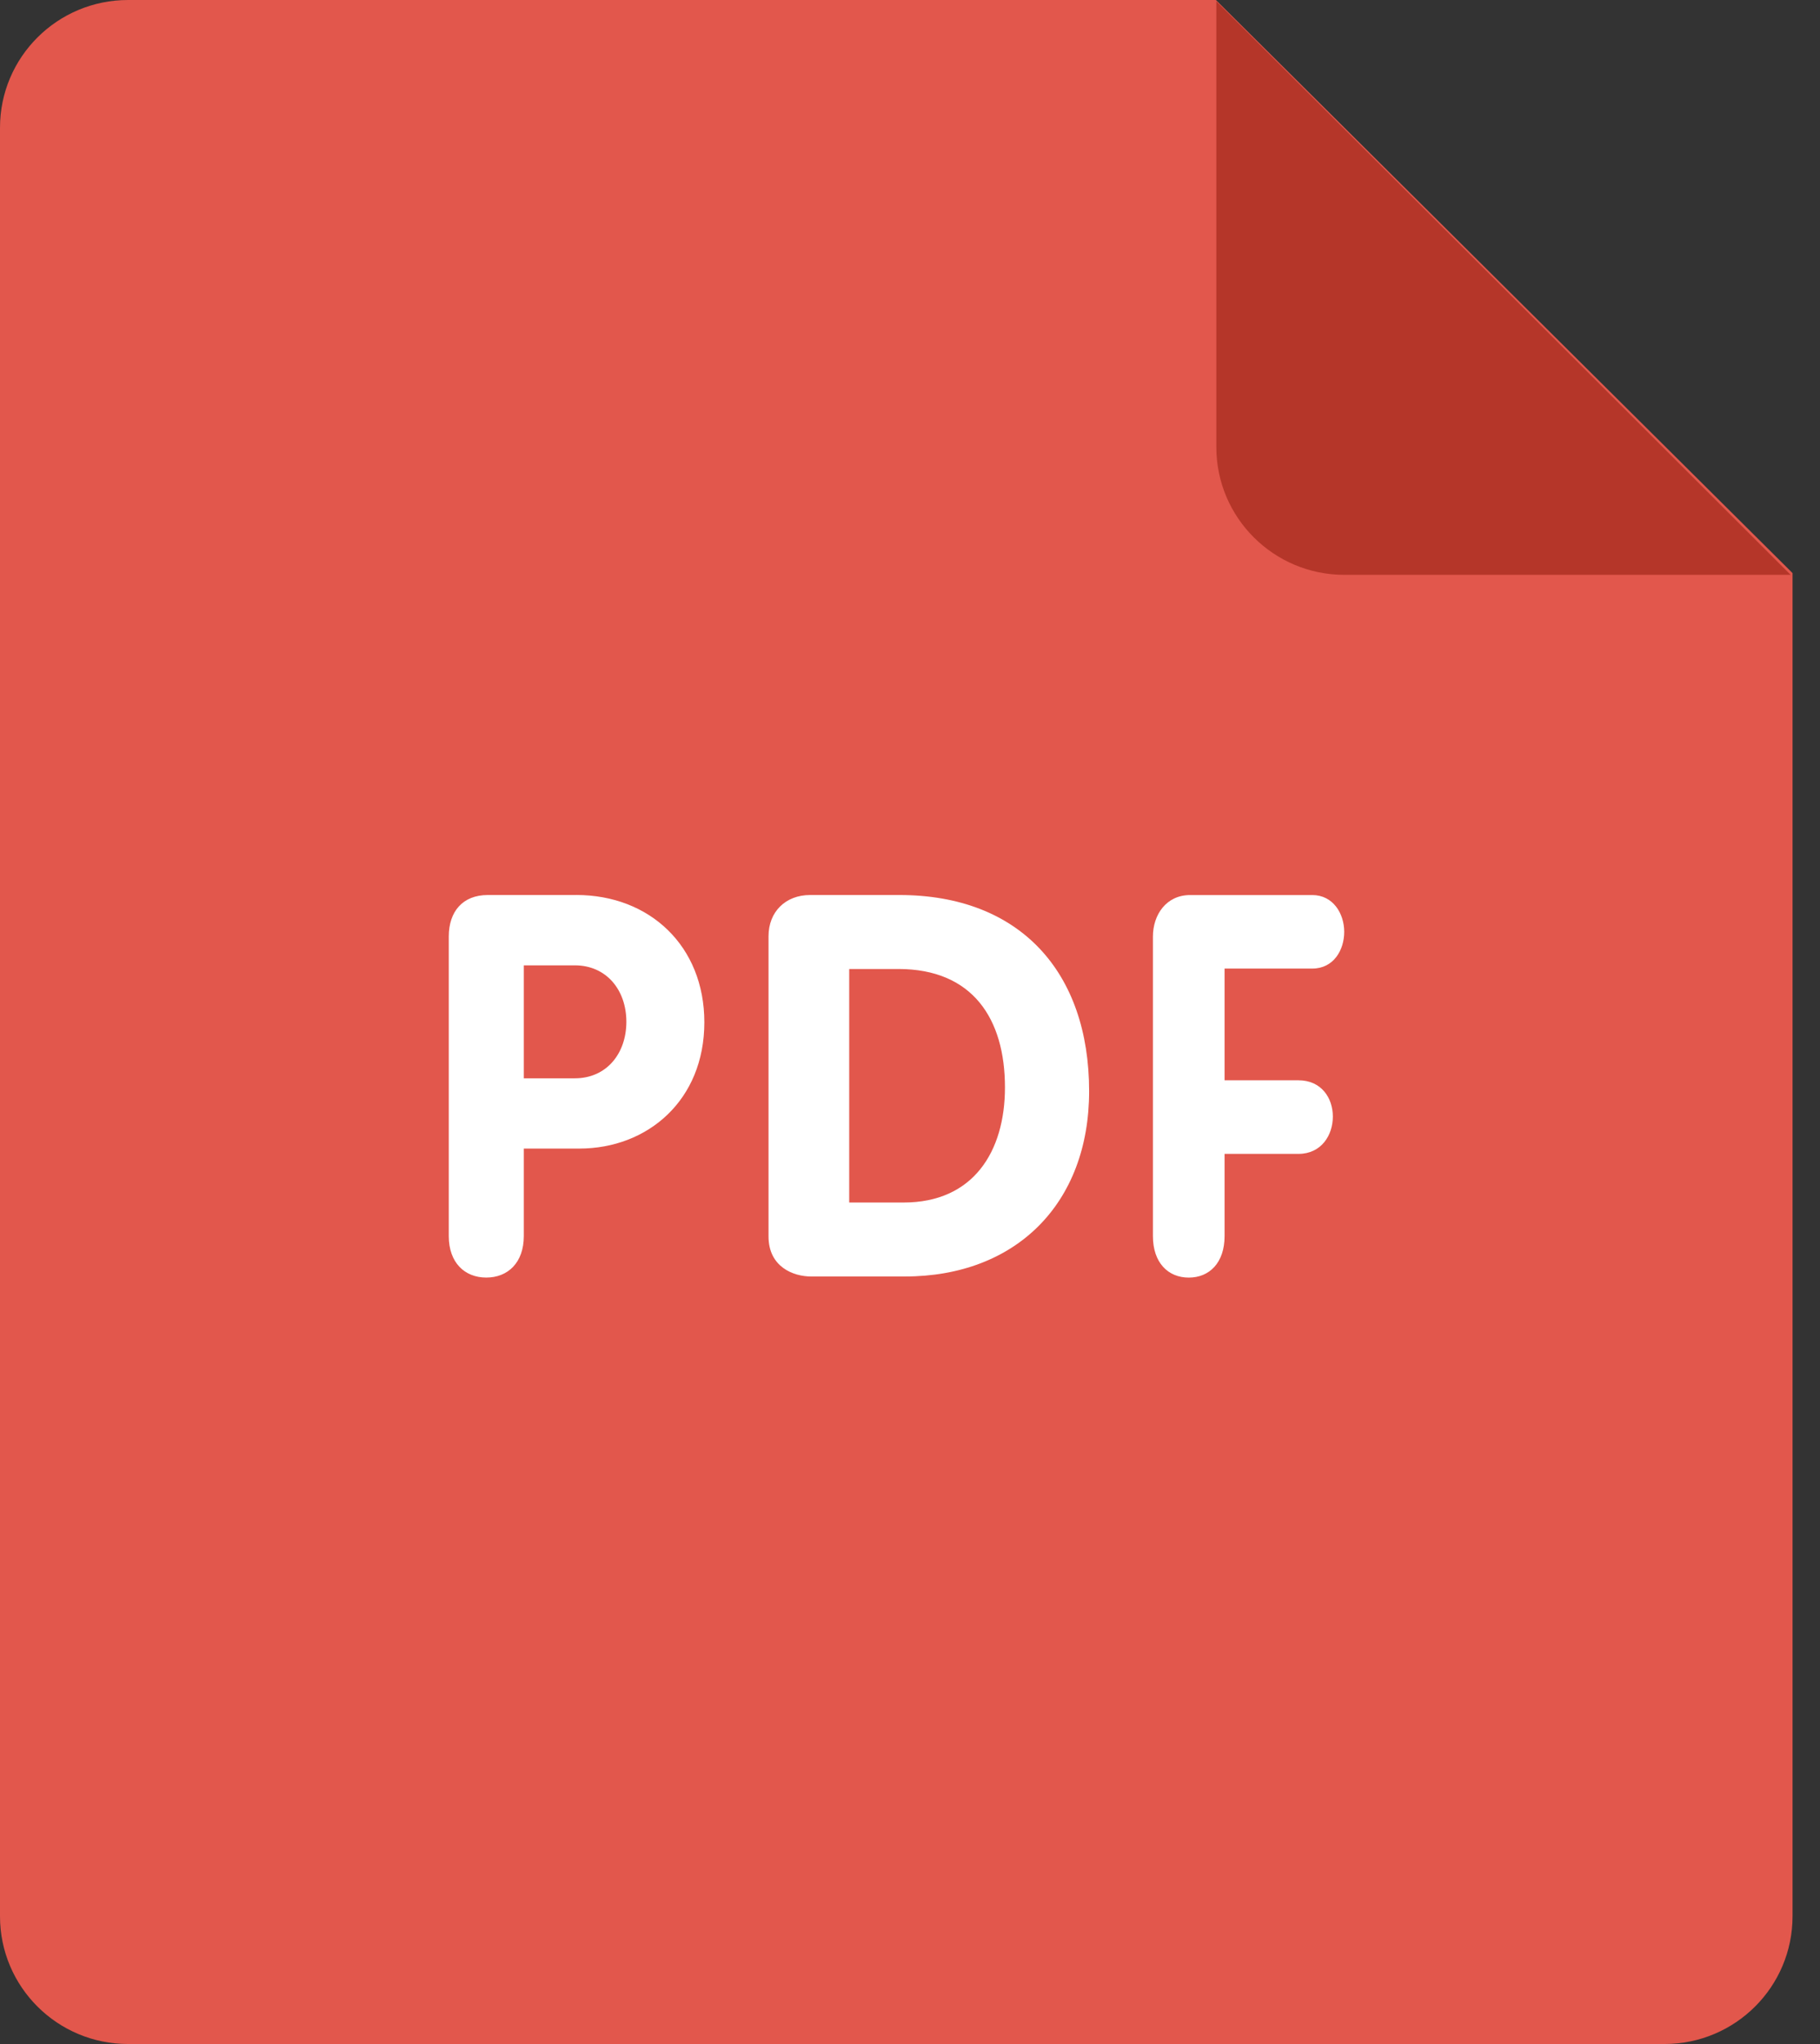 <svg width="57" height="64" viewBox="0 0 57 64" fill="none" xmlns="http://www.w3.org/2000/svg">
<rect x="0" y="0" width="57" height="64" fill="#333333" stroke="none"/>
<g clip-path="url(#clip0_4291_62493)">
<path d="M4.01 0H38.081L56.14 17.944V60C56.14 62.21 54.344 64 52.13 64H4.01C1.796 64 0 62.21 0 60V4C0 1.79 1.796 0 4.01 0Z" fill="#E2574C"/>
<path d="M56.081 17.999H42.104C39.89 17.999 38.094 16.207 38.094 13.999V0.039L56.08 17.999H56.081Z" fill="#B53629"/>
<path d="M41.098 30.327C41.77 30.327 42.099 29.743 42.099 29.177C42.099 28.611 41.756 28.025 41.098 28.025H37.273C36.525 28.025 36.108 28.643 36.108 29.325V38.703C36.108 39.539 36.585 40.003 37.231 40.003C37.877 40.003 38.352 39.539 38.352 38.703V36.129H40.666C41.384 36.129 41.743 35.543 41.743 34.961C41.743 34.379 41.384 33.825 40.666 33.825H38.352V30.327H41.099L41.098 30.327ZM28.168 28.024H25.369C24.608 28.024 24.069 28.544 24.069 29.316V38.711C24.069 39.668 24.845 39.968 25.401 39.968H28.338C31.815 39.968 34.11 37.687 34.11 34.164C34.109 30.44 31.947 28.024 28.168 28.024ZM28.302 37.652H26.596V30.34H28.134C30.462 30.34 31.474 31.899 31.474 34.048C31.474 36.06 30.48 37.652 28.302 37.652ZM18.049 28.024H15.276C14.492 28.024 14.055 28.54 14.055 29.324V38.702C14.055 39.538 14.556 40.002 15.23 40.002C15.903 40.002 16.405 39.538 16.405 38.702V35.963H18.142C20.288 35.963 22.059 34.447 22.059 32.009C22.059 29.623 20.35 28.023 18.049 28.023V28.024ZM18.003 33.764H16.405V30.226H18.003C18.989 30.226 19.617 30.994 19.617 31.995C19.615 32.995 18.99 33.763 18.003 33.763V33.764Z" fill="white"/>
</g>
<defs>
<clipPath id="clip0_4291_62493">
<rect width="56.14" height="64" fill="white"/>
</clipPath>
</defs>
</svg>
